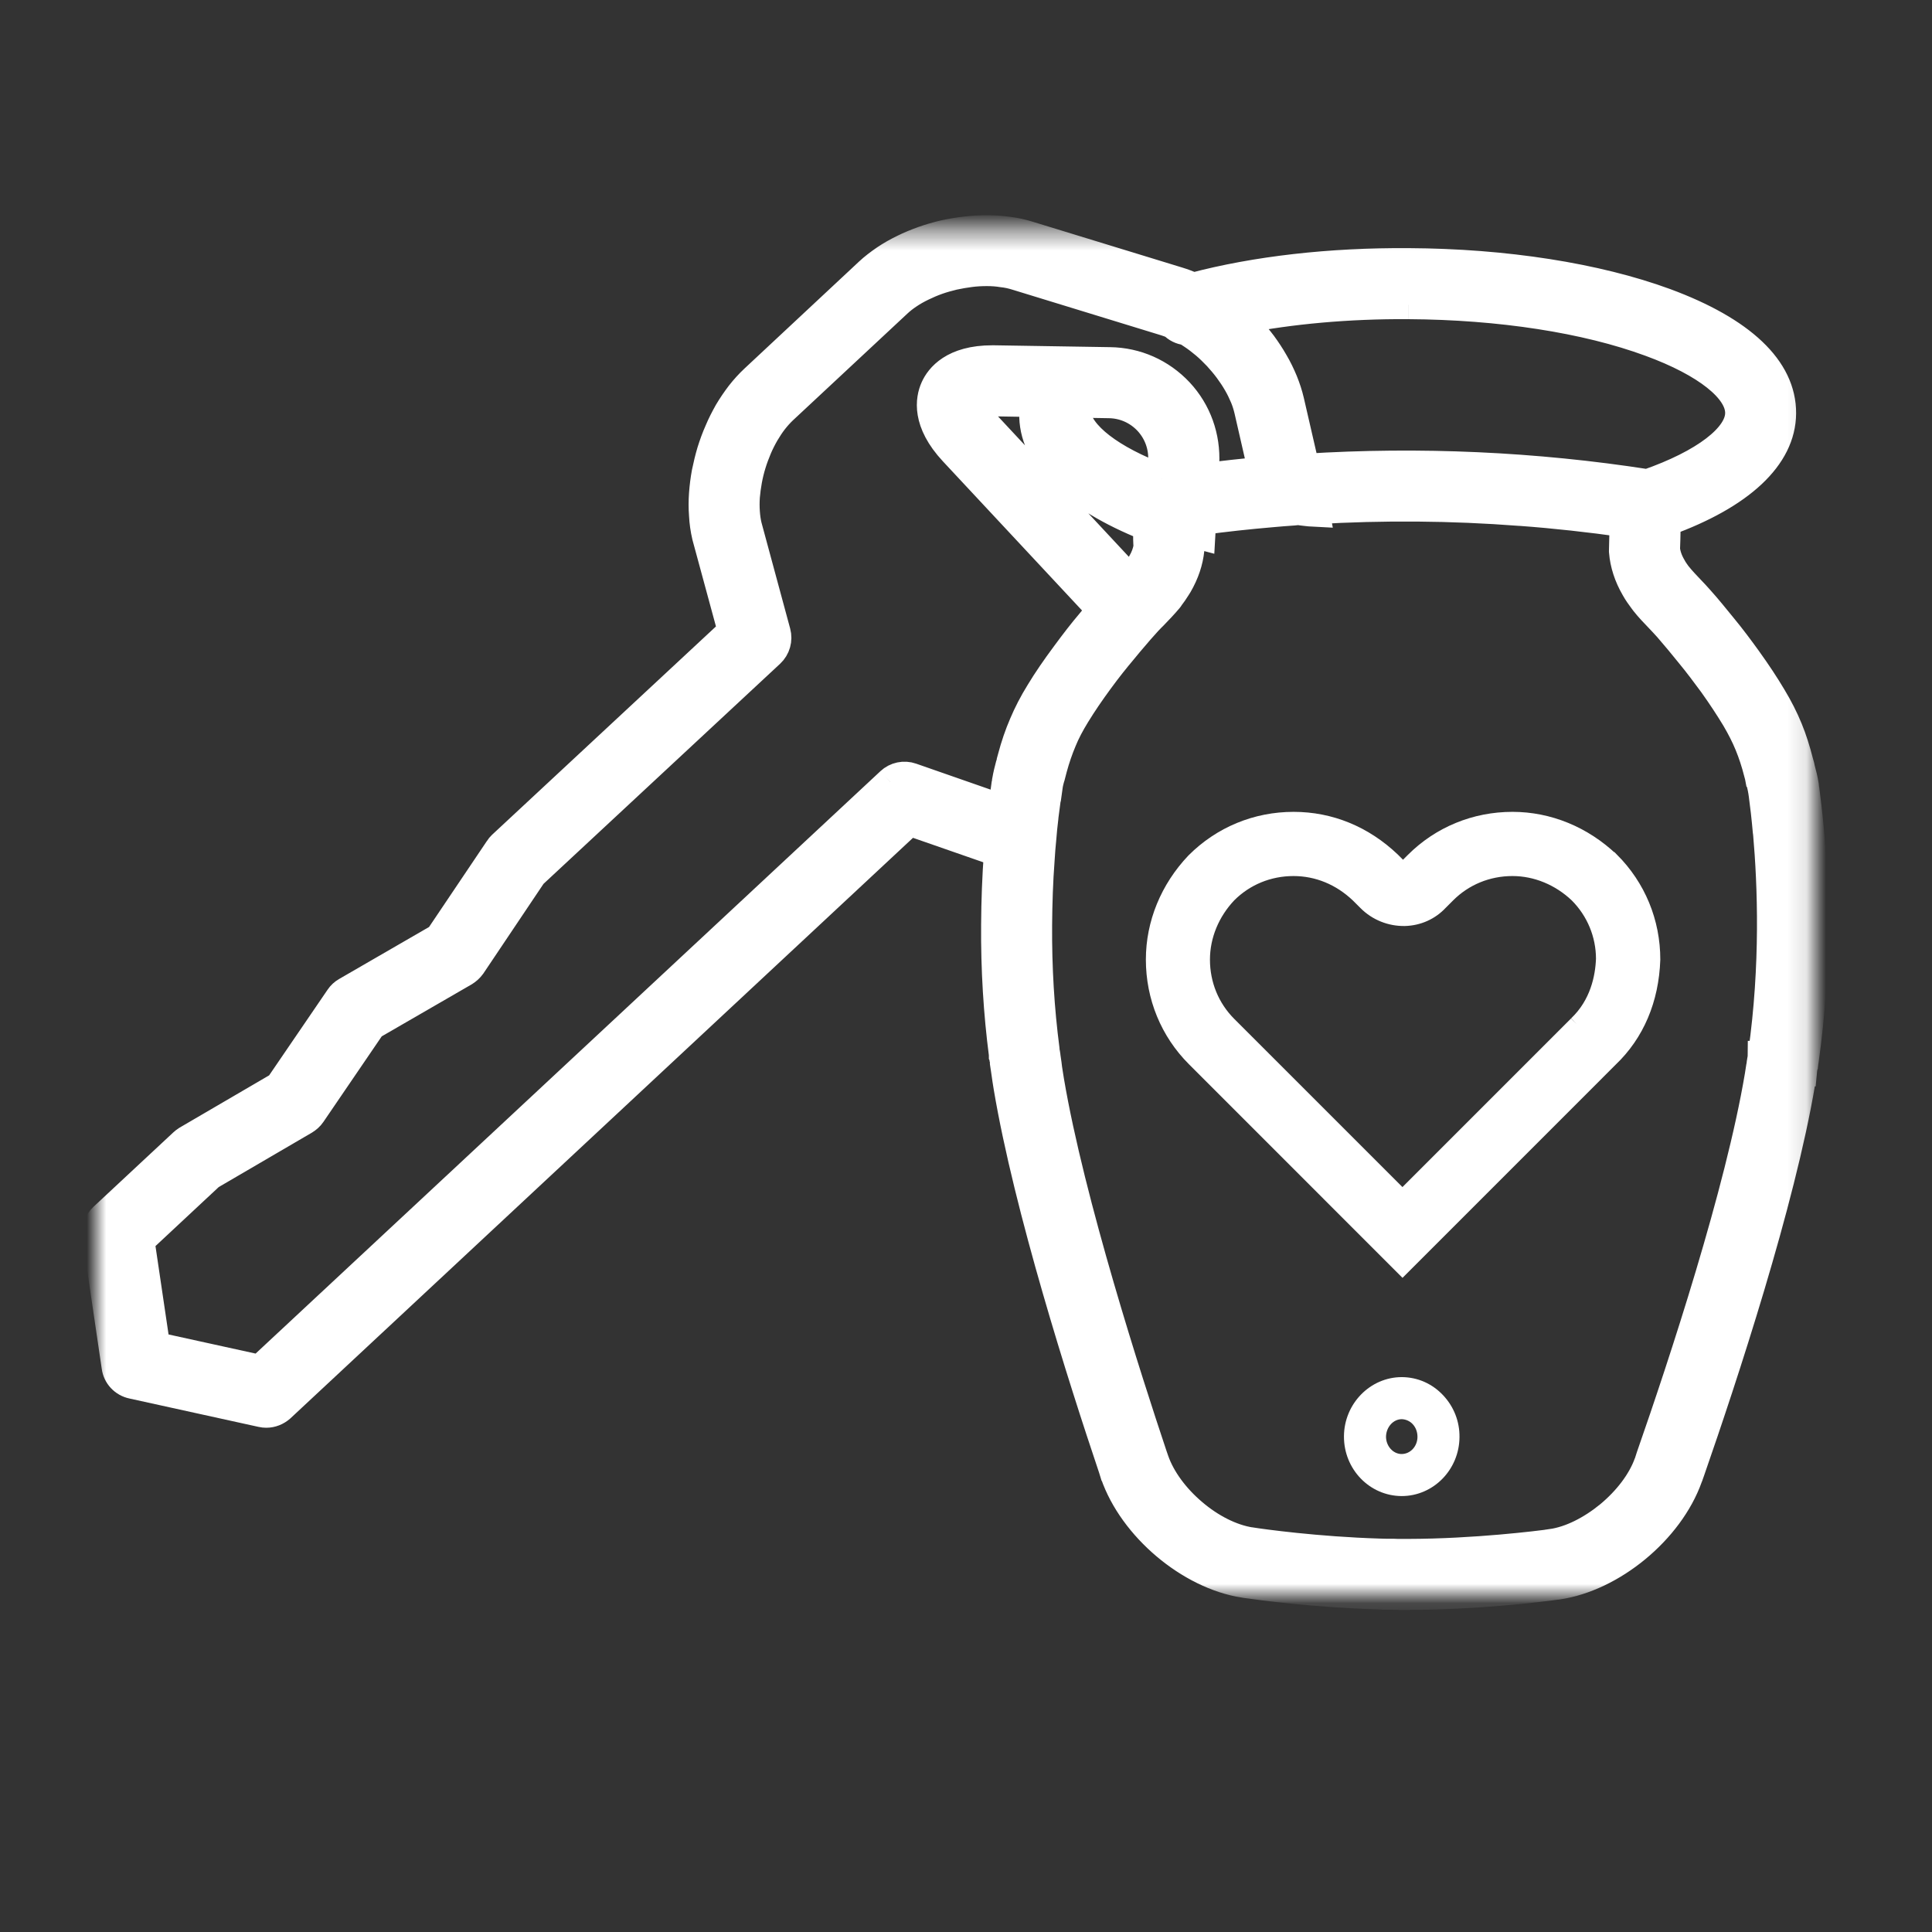 <svg viewBox="0 0 100 100" xmlns="http://www.w3.org/2000/svg" xmlns:xlink="http://www.w3.org/1999/xlink"><rect x="0" y="0" width="100" height="100" fill="#333333" stroke="none"/><defs><path id="0" d="m44.44 71.11h-44.44v-70.69h88.87v70.69z"/><mask id="1" fill="#fff"><use xlink:href="#0"/></mask></defs><g fill="#fff" fill-rule="evenodd" transform="translate(5 11)"><path d="m67.894 4.296c4.753.027 9.211.715 12.535 1.942 2.899 1.062 4.623 2.438 4.614 3.667 0 1.245-1.819 2.629-4.772 3.657-5.824-.906-11.795-1.176-17.717-.801l-.8-3.475c-.079-.34-.193-.687-.331-1.028-.138-.331-.296-.662-.487-.984-.183-.322-.392-.636-.602-.923-.218-.287-.461-.583-.723-.862-.138-.148-.277-.287-.426-.426 2.621-.516 5.607-.786 8.707-.768m-21.47 5.03l2.088.035c-.009.105-.017.218-.017.331 0 .06 0 .123.008.183 0 .009.004.018.005.027-.062 2.257 2.02 4.33 5.89 5.876 0 .592.009.879.025 1.036-.044.287-.148.583-.331.888-.087.156-.19.296-.33.47-.087.113-.192.218-.287.322l-7.539-8.09c-.479-.514-.566-.844-.574-.879.044-.052.331-.2.993-.2v-1.089l.068 1.09m8.706 3.98c-2.644-.988-4.293-2.261-4.436-3.425.012-.159.059-.32.134-.484l1.576.026c.775.009 1.498.331 2.028.897.523.566.793 1.307.748 2.09l-.051.897m-14.05 15.691l-32.622 30.407-5.396-1.185-.81-5.476 3.622-3.38 4.892-2.857c.139-.087.261-.19.356-.33l3.117-4.572 4.805-2.778c.14-.088.262-.201.357-.331l3.161-4.711 12.309-11.451c.298-.278.411-.697.307-1.08l-1.489-5.503c-.053-.226-.087-.461-.104-.714-.019-.261-.019-.532 0-.81.026-.278.061-.557.113-.836.052-.287.123-.575.209-.853.087-.287.192-.557.304-.828.115-.269.244-.522.385-.766.14-.235.287-.461.443-.661.157-.2.322-.383.487-.54l5.938-5.538c.167-.156.357-.305.567-.444.218-.148.452-.278.706-.401.252-.122.514-.236.784-.331.269-.096.556-.174.843-.244.287-.06.574-.113.862-.148.278-.036.558-.052.854-.052.278 0 .547.018.8.061.252.026.489.078.715.148l7.749 2.377c.13.044.26.087.391.148 0 0 0 .009.009.009.165.173.391.287.636.314.008.008.008.008.017.008.106.052.209.122.314.192.236.156.463.331.68.514.227.192.435.401.636.61.199.218.391.444.565.679.167.227.331.47.47.714.14.236.252.479.357.723.094.227.165.461.218.688l.722 3.152c-1.018.087-2.028.201-3.039.332l.043-.732c.069-1.376-.399-2.691-1.331-3.692-.94-1-2.21-1.568-3.586-1.585l-5.99-.096h-.095c-2.01 0-2.726.924-2.969 1.472-.253.566-.463 1.741.966 3.274l7.653 8.203c-.192.226-.384.453-.566.679-.401.47-.81 1-1.298 1.663-.497.67-.931 1.297-1.314 1.932-.34.549-.627 1.106-.854 1.646-.226.523-.427 1.106-.592 1.733l-.036.131c0 .008-.043.148-.043.156 0 .018-.009.036-.009.044-.078.287-.148.574-.192.836-.009.044-.018.078-.018.122 0 .009-.008.009-.008.018-.053.366-.115.828-.184 1.35l-4.719-1.646c-.375-.132-.802-.045-1.097.233m39.25 35.26c-.349.983-1.106 1.949-2.02 2.708-.922.756-2 1.315-3.01 1.454-.009.009-.019.009-.019.009-.617.078-3.882.497-7.399.504h-.374c-.113 0-.236 0-.383-.008h-.349l-.365-.009c-3.238-.097-6.12-.497-6.66-.584h-.018c-1.01-.156-2.09-.714-2.994-1.489-.906-.766-1.647-1.75-1.985-2.734-.019-.06-.052-.157-.096-.278-1.244-3.719-4.267-13.07-5.327-19.357l-.061-.383c-.025-.165-.053-.322-.069-.497l-.053-.365c-.009-.018-.009-.025-.009-.044v-.027c-.009-.052-.017-.114-.025-.165 0-.018-.009-.036-.009-.053 0-.026-.009-.095-.009-.095-.27-2.063-.401-4.223-.385-6.435.009-1.124.044-2.256.131-3.396.018-.356.053-.723.087-1.089.028-.348.061-.705.106-1.062v-.018l.017-.14c.07-.514.123-.958.182-1.358.011-.026.011-.052.011-.078h.008c.026-.191.079-.4.14-.61.009-.026.009-.052.018-.078l.008-.008.07-.27c.139-.515.305-.993.488-1.428.182-.452.427-.906.704-1.358.357-.583.75-1.158 1.21-1.785.452-.618.845-1.106 1.219-1.55.209-.26.427-.514.644-.766.157-.191.322-.374.487-.557.105-.122.218-.244.34-.366l.114-.113c.26-.27.522-.54.793-.862.009-.008.052-.069.059-.087.115-.148.237-.322.349-.505.027-.044.053-.078.078-.123.349-.601.558-1.219.619-1.846.009-.052.009-.156.009-.209-.009-.087-.017-.27-.017-.67.181.044.382.096.574.148l.043-.758c1.21-.165 2.43-.296 3.648-.4.366-.036.731-.06 1.097-.087.078-.009.173-.018.26-.026h.017c.106.018.209.035.315.044.181.018.356.044.539.052l-.026-.139c3.536-.209 7.088-.183 10.612.087h.027c1.801.131 3.595.332 5.38.584-.009.226-.009.436-.019.627-.009.392-.018.67-.018.748-.009.044 0 .087 0 .131.053.627.253 1.254.611 1.872.13.236.277.436.4.601l.105.14c.227.287.487.557.748.828.148.156.305.322.452.487.375.436.749.88 1.125 1.35.425.514.827 1.054 1.192 1.55.471.662.853 1.245 1.184 1.794.27.461.504.914.688 1.367.182.444.34.923.469 1.436l.052.192c.009.043.018.087.026.13.011.009.011.018.011.018 0 .009.008.018.008.018v.018c.052.2.104.401.13.583 0 .018.011.027.011.035v.018.009l.018.122c.069.505.148 1.167.217 1.959 0 .009 0 .018.009.035.236 2.683.391 6.844-.253 11.397l-.008.105h-.009c0 .035-.009.069-.009.104l-.018.105v.025c-.008.001-.008.036-.008.053v.009c-.009 0-.009 0-.009.009 0 .018 0 .044-.011.06l-.018.174c-.008.009-.008.018-.008.026-.009.018-.018.087-.018.095l-.061.392c-1.01 6.02-3.951 14.942-5.623 19.731-.044.15-.079.245-.104.325m8.323-32.784v-.027c-.078-.844-.165-1.55-.235-2.081 0-.009-.011-.044-.011-.087 0-.035-.009-.061-.017-.114-.043-.278-.113-.565-.191-.844-.011-.052-.011-.07-.027-.131l-.061-.218c-.156-.61-.339-1.193-.555-1.716-.227-.557-.514-1.115-.845-1.663-.357-.601-.776-1.236-1.289-1.95-.391-.54-.81-1.106-1.271-1.663-.385-.47-.766-.948-1.175-1.402-.167-.192-.339-.374-.515-.557-.207-.218-.426-.444-.67-.748-.087-.122-.182-.252-.26-.401-.184-.314-.287-.618-.323-.915.009-.209.027-.775.036-1.428 3.848-1.394 5.963-3.371 5.972-5.608.017-2.291-2.073-4.267-6.03-5.73-3.56-1.306-8.278-2.046-13.285-2.073-4.03-.026-7.896.409-11.145 1.272-.252-.122-.522-.218-.775-.296l-7.756-2.377c-.34-.105-.688-.183-1.055-.226-.644-.096-1.42-.105-2.202-.009-.365.044-.741.105-1.096.183-.368.087-.733.191-1.081.314-.356.131-.706.27-1.018.427-.34.165-.663.348-.959.548-.305.209-.592.427-.843.662l-5.93 5.538c-.252.236-.497.505-.722.793-.218.287-.427.592-.618.914-.174.314-.348.645-.488.984-.148.332-.278.688-.392 1.054-.104.348-.191.714-.269 1.088-.069.375-.114.74-.14 1.098-.027.374-.027.74 0 1.097.018.366.07.732.157 1.106l1.331 4.903-11.918 11.09c-.061.061-.115.122-.157.192l-3.092 4.596-4.804 2.778c-.14.079-.262.191-.349.322l-3.126 4.58-4.788 2.796c-.069.043-.131.095-.19.148l-4.128 3.848c-.261.244-.392.601-.339.958l1 6.774c.06.452.399.81.843.905l6.697 1.472c.078.019.156.026.235.026.271 0 .531-.104.739-.287l32.553-30.354 4.604 1.602c-.095 1.254-.14 2.516-.148 3.761-.018 2.308.123 4.563.401 6.705v.052c.009.018.009.036.009.052 0 .018.009.078.017.095 0 .009.009.096.009.096 0 .026.009.044.009.069 0 .019.009.035.009.052v.026l.053.348c.027.183.052.356.078.54l.06.374c1.046 6.226 3.848 15.03 5.425 19.714l.078.253c.009.009.009.025.018.043.94 2.734 3.884 5.225 6.694 5.66.019 0 .028.009.044.009.793.114 3.63.497 6.912.593l.366.018h.376c.137.009.277.009.408.009h.401c3.543-.009 6.756-.401 7.687-.532h.025c2.821-.409 5.79-2.857 6.764-5.59.009-.009.009-.026.019-.044l.104-.296c1.688-4.85 4.675-13.915 5.712-20.1l.069-.452c.009-.025.009-.052.009-.087h.009l.017-.174c.009-.018.009-.035.009-.052.009-.009.009-.019.009-.027 0-.018 0-.026.009-.044 0-.044.011-.078.019-.104l.009-.079c0-.018 0-.035.009-.052l.018-.122c.667-4.756.51-9.08.259-11.886" stroke="#fff" stroke-width="1.5" mask="url(#1)" transform="translate(0 .474)"/><path d="m67.55 64.26c-.444 0-.81-.41-.81-.898.009-.496.374-.906.818-.906.209.009.411.096.558.252.165.174.252.409.252.662 0 .488-.365.889-.818.889m.025-3.98h-.018c-1.637 0-2.985 1.376-2.994 3.065-.008 1.699 1.323 3.084 2.986 3.092 1.644 0 2.985-1.368 2.994-3.056.009-.81-.296-1.576-.845-2.16-.563-.601-1.314-.932-2.123-.941"/><path d="m76.67 42.07l-9.08 9.08-9.06-9.06c-.905-.906-1.403-2.12-1.403-3.421 0-1.253.506-2.476 1.403-3.421.905-.905 2.12-1.404 3.42-1.404 1.272 0 2.462.492 3.421 1.404l.407.406c.511.512 1.208.788 1.929.776.683-.018 1.31-.3 1.768-.794l.388-.388c.905-.905 2.12-1.404 3.421-1.404 1.252 0 2.475.506 3.42 1.404.905.905 1.403 2.12 1.404 3.38-.036.979-.314 2.371-1.441 3.442m1.659-8.486c-1.401-1.331-3.191-2.063-5.04-2.063-1.922 0-3.72.74-5.064 2.084l-.407.407c-.071.076-.114.094-.167.095-.032.002-.134-.006-.223-.095l-.428-.428c-1.421-1.35-3.165-2.063-5.04-2.063-1.921 0-3.719.74-5.084 2.105-1.33 1.401-2.063 3.192-2.063 5.04 0 1.922.739 3.721 2.083 5.065l10.701 10.703 10.691-10.693c1.335-1.275 2.08-3.02 2.152-5.075 0-1.922-.74-3.722-2.105-5.086l-4.122-.446" stroke="#fff"/></g></svg>